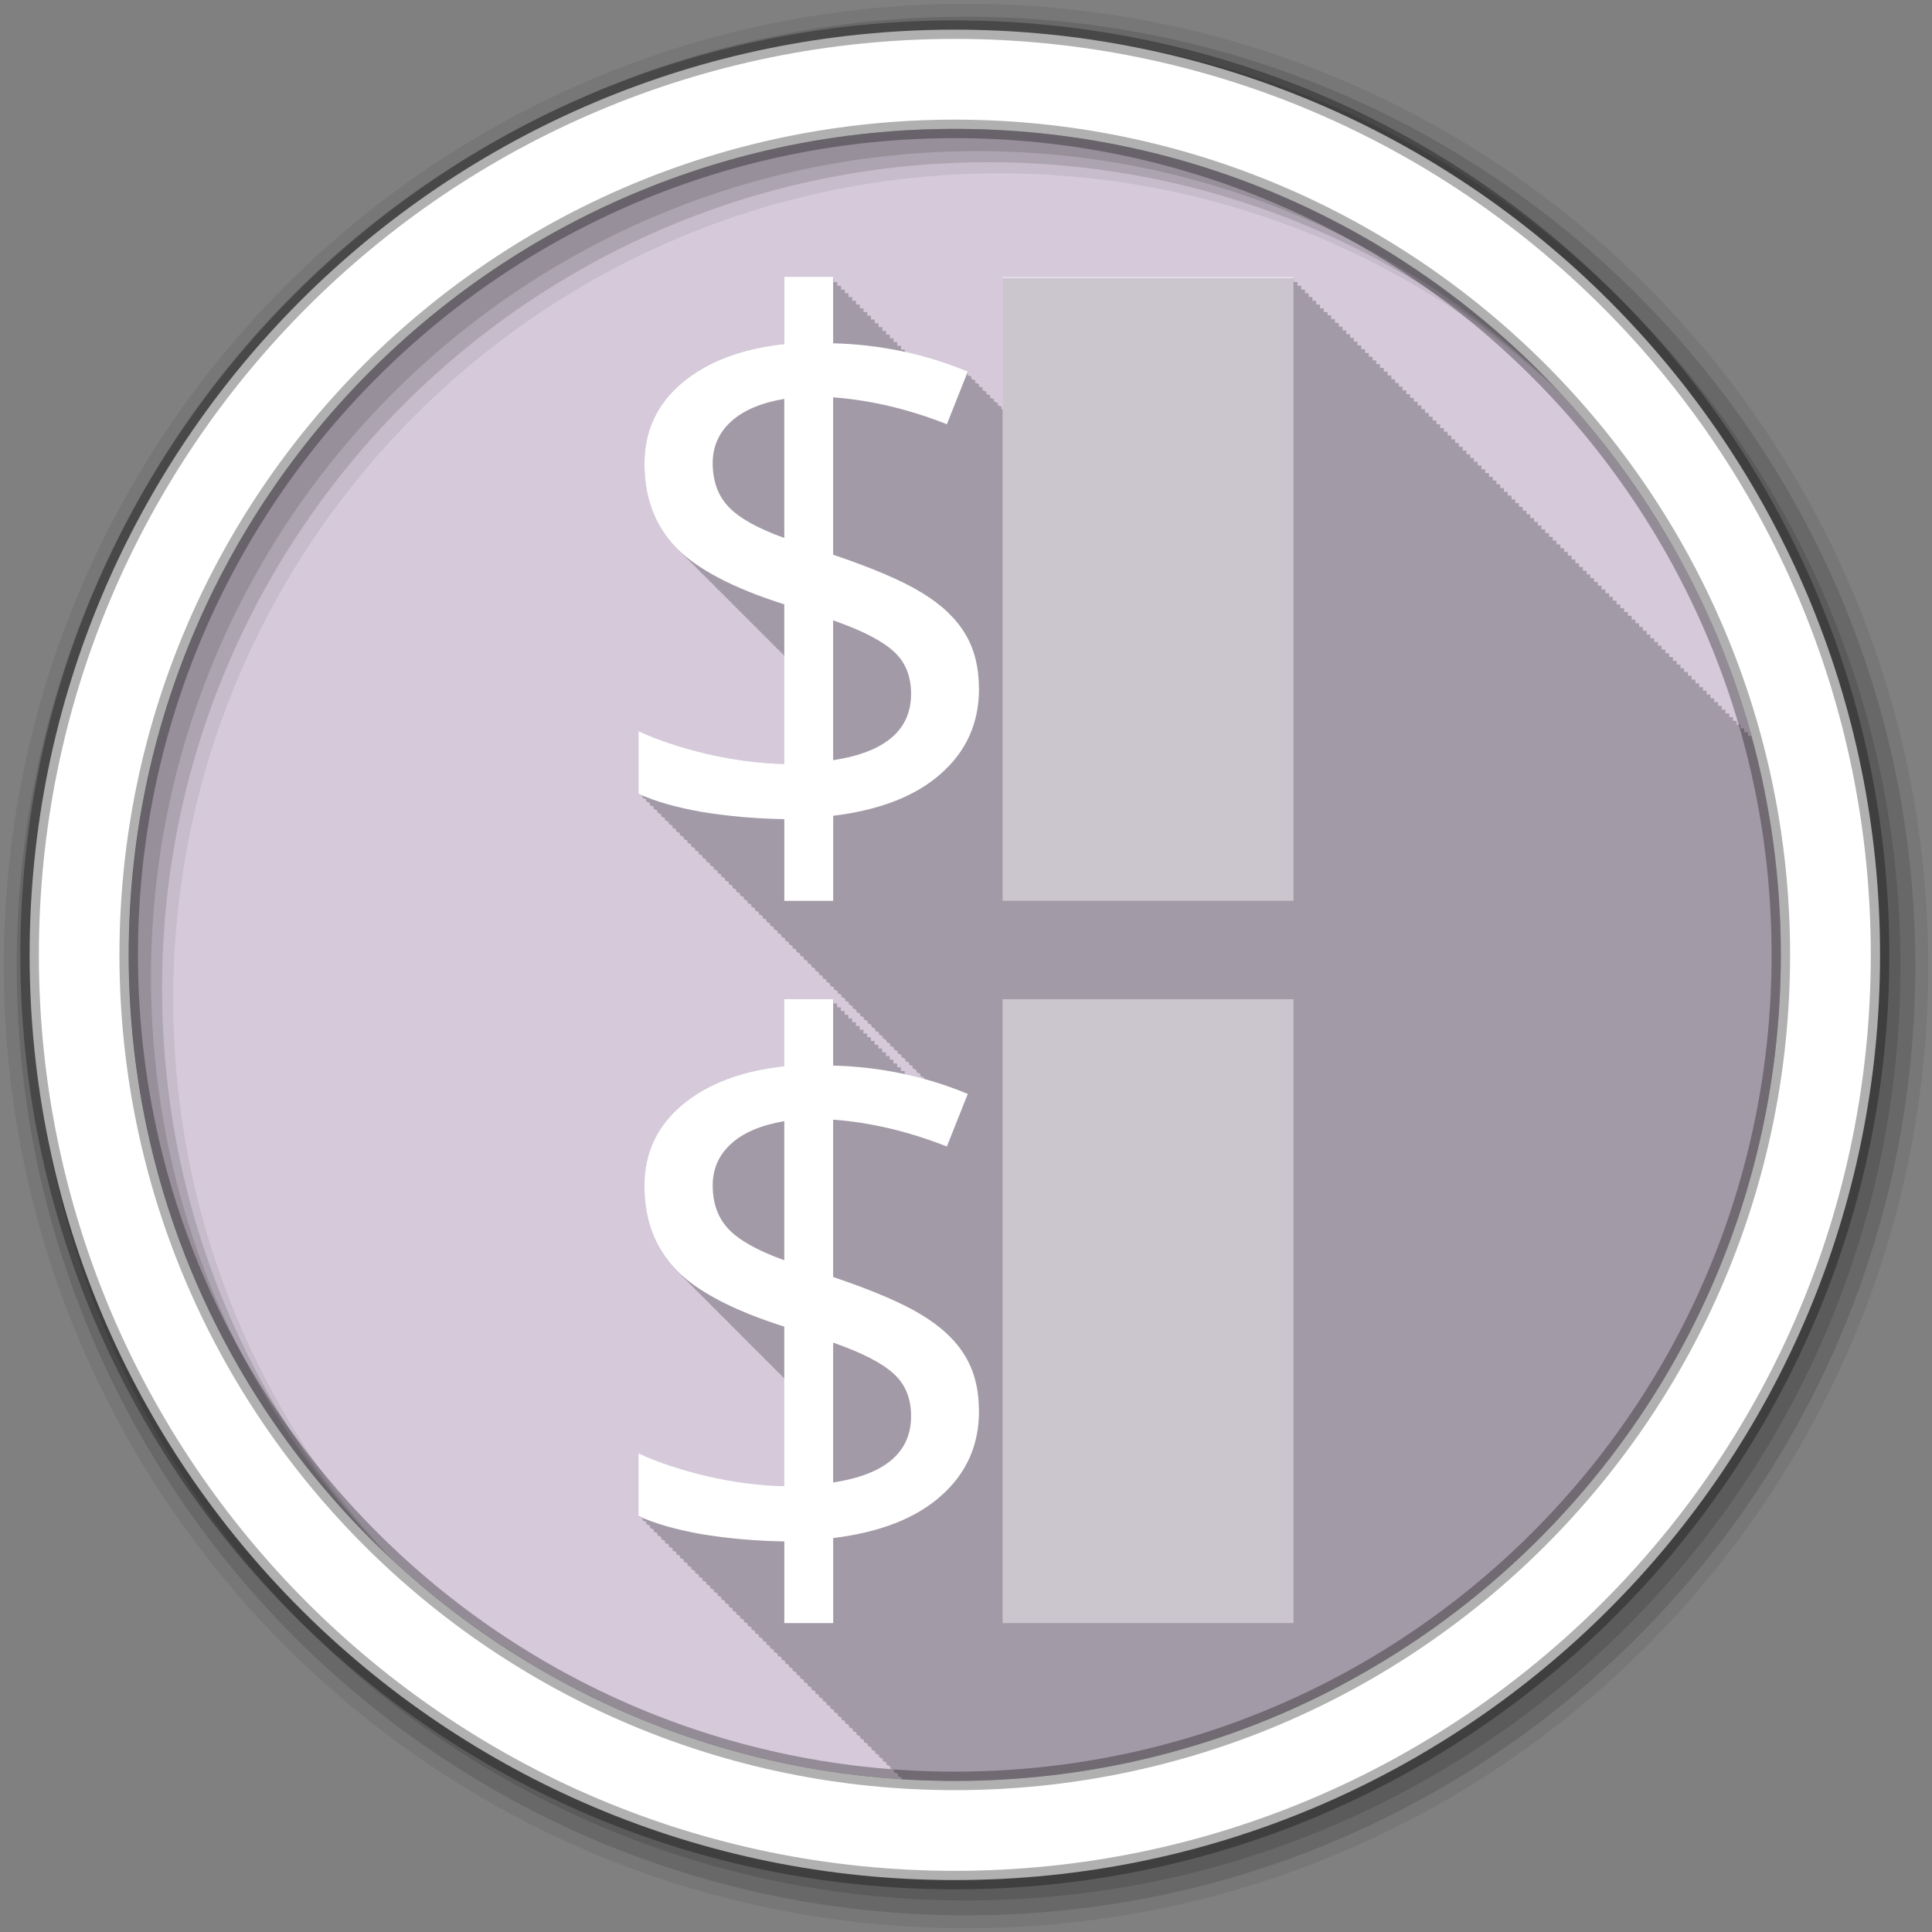 <svg height="512" viewBox="0 0 512 512" width="512" xmlns="http://www.w3.org/2000/svg">
 <rect x="0" y="0" width="512" height="512" fill="#808080" stroke="none"/>
 <path d="m471.95 253.05c0 120.9-98.01 218.9-218.9 218.9-120.9 0-218.9-98.01-218.9-218.9 0-120.9 98.01-218.9 218.9-218.9 120.9 0 218.9 98.01 218.9 218.9" fill="#d5c9da" fill-rule="evenodd"/>
 <path d="m207.84 73.38v17.813c-11.397 1.252-20.409 4.65-27.06 10.25-6.654 5.6-9.969 12.772-9.969 21.469 0 9.03 2.775 16.421 8.375 22.22.243.249.492.504.75.75.08.085.169.166.25.25.028.026.066.037.094.063.184.187.37.377.563.563.114.122.227.254.344.375.027.026.066.037.094.063.184.187.37.377.563.563.114.122.227.254.344.375.027.026.066.037.094.063.174.176.35.356.531.531.118.126.224.251.344.375.038.036.086.058.125.094.174.176.35.356.531.531.118.126.224.251.344.375.027.026.066.037.094.063.184.187.37.377.563.563.118.126.224.251.344.375.027.026.066.037.094.063.128.13.243.277.375.406.169.184.356.35.531.531.027.026.066.037.094.063.184.187.37.377.563.563.114.122.227.254.344.375.027.026.066.037.094.063.184.187.37.377.563.563.114.122.227.254.344.375.027.026.066.037.094.063.174.176.35.356.531.531.118.126.224.251.344.375.038.036.086.058.125.094.267.271.527.576.813.844.021.022.042.041.063.063.02.021.042.042.063.063.021.02.041.043.063.063.21.213.435.414.656.625.077.082.14.169.219.25.028.026.066.037.094.063.128.13.275.246.406.375.17.184.325.381.5.563.027.026.066.037.094.063.184.187.37.377.563.563.114.122.227.254.344.375.027.026.066.037.094.063.184.187.37.377.563.563.114.122.227.254.344.375.027.026.066.037.094.063.174.176.35.356.531.531.118.126.224.251.344.375.038.036.086.058.125.094.169.171.355.361.531.531.118.126.224.251.344.375.037.035.087.059.125.094.174.176.35.356.531.531.118.126.224.251.344.375.027.026.066.037.094.063.128.13.243.277.375.406.169.184.356.35.531.531.027.026.066.037.094.063.184.187.37.377.563.563.114.122.227.254.344.375.027.026.066.037.094.063.184.187.37.377.563.563.114.122.227.254.344.375.027.026.066.037.094.063.174.176.35.356.531.531.118.126.224.251.344.375.038.036.086.058.125.094.169.171.355.361.531.531.118.126.224.251.344.375.037.035.087.059.125.094.174.176.35.356.531.531.118.126.224.251.344.375.027.026.066.037.094.063.128.13.275.246.406.375.17.184.325.381.5.563.027.026.066.037.094.063.184.187.37.377.563.563.114.122.227.254.344.375.027.026.066.037.094.063.184.187.37.377.563.563.114.122.227.254.344.375.027.026.066.037.094.063.184.187.37.377.563.563.114.122.227.254.344.375.027.026.066.037.094.063.225.228.45.462.688.688v28.688c-6.522-.132-13.35-1.01-20.531-2.656-7.115-1.713-13.153-3.725-18.09-6.03v16.594c.321.146.667.296 1 .438v.563c.326.149.661.293 1 .438v.563c.326.149.661.293 1 .438v.563c.316.144.641.267.969.406v.563c.321.146.667.296 1 .438v.563c.321.146.667.296 1 .438v.563c.321.146.667.296 1 .438v.563c.326.149.661.293 1 .438v.563c.326.149.661.293 1 .438v.563c.316.144.641.267.969.406v.563c.321.146.667.296 1 .438v.563c.321.146.667.296 1 .438v.563c.321.146.667.296 1 .438v.563c.326.149.661.293 1 .438v.563c.326.149.661.293 1 .438v.563c.316.144.641.267.969.406v.563c.321.146.667.296 1 .438v.563c.321.146.667.296 1 .438v.563c.321.146.667.296 1 .438v.563c.321.146.667.296 1 .438v.563c.326.149.661.293 1 .438v.563c.317.145.639.297.969.438v.531h.031c.317.145.639.297.969.438v.563c.321.146.667.296 1 .438v.563c.321.146.667.296 1 .438v.563c.321.146.667.296 1 .438v.563c.326.149.661.293 1 .438v.563c.326.149.661.293 1 .438v.563c.316.144.641.267.969.406v.563c.321.146.667.296 1 .438v.563c.321.146.667.296 1 .438v.563c.321.146.667.296 1 .438v.563c.326.149.661.293 1 .438v.563c.326.149.661.293 1 .438v.563c.316.144.641.267.969.406v.563c.321.146.667.296 1 .438v.563c.321.146.667.296 1 .438v.563c.321.146.667.296 1 .438v.563c.326.149.661.293 1 .438v.563c.326.149.661.293 1 .438v.563c.317.145.639.297.969.438v.531c.321.146.667.296 1 .438v.563c.321.146.667.296 1 .438v.563c.321.146.667.296 1 .438v.563c.321.146.667.296 1 .438v.563c.326.149.661.293 1 .438v.563c.326.149.661.293 1 .438v.563c.316.144.641.267.969.406v.563c.321.146.667.296 1 .438v.563c.321.146.667.296 1 .438v.563c.321.146.667.296 1 .438v.563c.326.149.661.293 1 .438v.563c.326.149.661.293 1 .438v.563c.316.144.641.267.969.406v.563c.321.146.667.296 1 .438v.563c.321.146.667.296 1 .438v.563c.321.146.667.296 1 .438v.563c.326.149.661.293 1 .438v.563c.326.149.661.293 1 .438v.563c.316.144.641.267.969.406v.563c.321.146.667.296 1 .438v.563c.321.146.667.296 1 .438v.563c.321.146.667.296 1 .438v.563c.321.146.667.296 1 .438v.563c.326.149.661.293 1 .438v.563c.317.145.639.297.969.438v.531h.031c.317.145.639.297.969.438v.563c.321.146.667.296 1 .438v.563c.321.146.667.296 1 .438v.563c.321.146.667.296 1 .438v.563c.326.149.661.293 1 .438v.563c.326.149.661.293 1 .438v.563c.316.144.641.267.969.406v.563c.321.146.667.296 1 .438v.563c.321.146.667.296 1 .438v.563c.321.146.667.296 1 .438v.5c-1.374-.379-2.734-.744-4.125-1.063v-.156h-.719c-.094-.021-.187-.042-.281-.063v-.938h-1v-1h-1v-1h-1v-1h-.969v-.969h-1v-1h-1v-1h-1v-1h-1v-1h-1v-1h-.969v-.969h-1v-1.001h-1v-1h-1v-1h-1v-1.001h-1v-1h-.969v-.969h-1v-1h-1v-1h-1v-1h-12.969v17.813c-11.398 1.252-20.408 4.681-27.06 10.281-6.654 5.6-9.969 12.741-9.969 21.438 0 9.03 2.775 16.421 8.375 22.22.32.327.655.646 1 .969.005.008-.007.024 0 .031.028.026.066.037.094.063.284.289.57.59.875.875.012.02.015.046.031.063.027.025.066.037.094.063.265.27.529.515.813.781.021.055.052.113.094.156.017.016.046.016.063.031.279.284.545.563.844.844.021.033.035.065.063.094.028.026.066.037.094.063.27.274.555.573.844.844.021.03.036.066.063.094.027.025.067.037.094.063.277.281.547.566.844.844.023.031.035.065.063.094.017.015.046.016.063.031.285.29.569.589.875.875.023.03.036.066.063.094.016.015.046.016.063.031.283.289.571.59.875.875.023.029.036.067.063.094.016.015.046.016.063.031.249.254.485.499.75.75.047.074.125.154.188.219.006.005.026-.005.031 0 .288.295.565.584.875.875.026.032.033.064.063.094.017.016.046.016.063.031.269.274.556.573.844.844.033.042.055.085.094.125.016.015.046.016.063.031.307.313.606.661.938.969.289.295.595.584.906.875.032.039.058.088.094.125.006.005.026-.005.031 0 .282.289.571.59.875.875.033.039.058.088.094.125.005.005.026-.005.031 0 .321.328.62.677.969 1 .272.279.551.537.844.813.044.055.075.104.125.156.006.005.026-.005.031 0 .258.264.536.552.813.813.052.066.097.126.156.188.005.005.026-.005.031 0 .316.323.626.682.969 1 .319.326.653.648 1 .969.006.006-.006.025 0 .031.317.324.655.649 1 .969.006.006-.006.025 0 .031.325.332.646.673 1 1 .313.321.628.622.969.938.006.006-.006.025 0 .031.312.319.661.655 1 .969.006.006-.006.025 0 .031.32.327.651.678 1 1 .308.315.633.627.969.938.016.017.015.046.031.063.306.314.635.629.969.938.016.017.015.046.031.063.314.322.626.652.969.969.01.011.021.021.031.031.303.31.608.601.938.906.025.027.037.067.063.094.25.256.513.497.781.75v28.719c-6.522-.132-13.35-1.04-20.531-2.688-7.115-1.713-13.153-3.725-18.09-6.03v16.594c.321.146.667.296 1 .438v.563c.324.148.663.294 1 .438v.563c.321.146.666.264 1 .406v.594c.316.144.641.267.969.406v.563c.319.146.668.296 1 .438v.562c.325.148.662.294 1 .438v.563c.323.147.664.295 1 .438v.563c.327.149.66.293 1 .438v.563c.325.148.662.294 1 .438v.563c.313.143.643.268.969.406v.563c.322.147.665.295 1 .438v.563c.32.146.667.296 1 .438v.563c.323.147.663.295 1 .438v.563c.324.148.663.295 1 .438v.563c.328.149.659.293 1 .438v.563c.314.143.643.268.969.406v.563c.319.145.668.297 1 .438v.563c.322.147.664.295 1 .438v.563c.321.146.666.296 1 .438v.563c.324.148.662.295 1 .438v.563c.321.146.665.265 1 .406v.594c.316.144.639.267.969.406v.563c.319.145.668.297 1 .438v.563c.316.144.671.267 1 .406v.594c.323.147.663.295 1 .438v.563c.321.146.665.296 1 .438v.563c.325.148.661.294 1 .438v.563c.322.147.664.265 1 .406v.594c.317.145.638.267.969.406v.563c.319.146.666.297 1 .438v.563c.323.147.662.295 1 .438v.563c.324.148.661.295 1 .438v.563c.322.147.663.296 1 .438v.563c.326.149.659.294 1 .438v.563c.314.143.64.268.969.406v.563c.322.147.663.296 1 .438v.563c.32.146.665.297 1 .438v.563c.324.148.661.295 1 .438v.563c.325.148.66.295 1 .438v.563c.323.147.662.296 1 .438v.563c.315.143.64.268.969.406v.563c.319.145.666.298 1 .438v.563c.323.147.662.296 1 .438v.563c.321.146.664.297 1 .438v.563c.325.148.659.295 1 .438v.563c.322.147.662.265 1 .406v.594c.32.146.664.266 1 .406v.594c.316.144.638.268.969.406v.563c.317.144.668.299 1 .438v.563c.324.148.66.296 1 .438v.563c.322.147.662.297 1 .438v.563c.326.149.657.295 1 .438v.563c.323.147.66.265 1 .406v.594c.319.145.633.267.969.406v.563c.319.146.664.298 1 .438v.563c.317.145.666.299 1 .438v.563c.325.148.658.296 1 .438v.563c.322.147.66.297 1 .438v.563c.327.149.655.295 1 .438v.563c.315.144.637.268.969.406v.563c.323.147.66.297 1 .438v.563c.32.146.662.298 1 .438v.563c.318.145.665.299 1 .438v.563c.322.147.66.266 1 .406v.594c.32.146.663.267 1 .406v.594c.316.144.635.268.969.406v.563c.316.144.667.3 1 .438v.563c.323.147.658.297 1 .438v.563c.321.146.66.298 1 .438v.563c.326.149.655.296 1 .438v.563c.071.032.146.064.219.094 4.612.29 9.252.469 13.938.469 120.9 0 218.91-98.01 218.91-218.91 0-19.828-2.621-39.05-7.563-57.31h-.188v-.656c-.029-.105-.065-.208-.094-.313h-.906v-1h-1v-1h-1v-1h-1v-1h-1v-1h-.969v-.969h-1v-1h-1v-1h-1v-1h-1v-1h-1v-1h-1v-1h-.969v-.969h-1v-1h-1v-1h-1v-1h-1v-1h-1v-1h-.969v-.969h-1v-1h-1v-1h-1v-1h-1v-1h-1v-1h-.969v-.969h-1v-1h-1v-1h-1v-1h-1v-1h-1v-1h-.969v-.969h-1v-1h-1v-1h-1v-1h-1v-1h-1v-1h-1v-1h-.969v-.969h-1v-1h-1v-1h-1v-1h-1v-1h-1v-1h-.969v-.969h-1v-1h-1v-1h-1v-1h-1v-1h-1v-1h-.969v-.969h-1v-1h-1v-1h-1v-1h-1v-1h-1v-1h-1v-1h-.969v-.969h-1v-1h-1v-1h-1v-1h-1v-1h-1v-1h-.969v-.969h-1v-1h-1v-1h-1v-1h-1v-1h-1v-1h-.969v-.969h-1v-1h-1v-1h-1v-1h-1v-1h-1v-1h-.969v-.969h-1v-1h-1v-1h-1v-1h-1v-1h-1v-1h-1v-1h-.969v-.969h-1v-1h-1v-1h-1v-1h-1v-1h-1v-1h-.969v-.969h-1v-1h-1v-1h-1v-1h-1v-1h-1v-1h-.969v-.969h-1v-1h-1v-1h-1v-1h-1v-1h-1v-1h-1v-1h-.969v-.969h-1v-1h-1v-1h-1v-1h-1v-1h-1v-1h-.969v-.969h-1v-1h-1v-1h-1v-1h-1v-1h-1v-1h-.969v-.852h-1v-1h-1v-1h-1v-1h-1v-1h-1v-1h-.969v-.969h-1v-1h-1v-1.001h-1v-1h-77.09v34.781c-.149-.06-.289-.128-.438-.188.014-.034.188-.5.188-.5-.395-.164-.791-.341-1.188-.5.014-.034.188-.5.188-.5-.395-.164-.791-.341-1.188-.5.014-.034.188-.5.188-.5-.402-.167-.815-.307-1.219-.469.016-.039.219-.531.219-.531-.402-.167-.815-.307-1.219-.469.016-.039.219-.531.219-.531-.402-.167-.815-.307-1.219-.469.016-.039.219-.531.219-.531-.389-.162-.766-.312-1.156-.469.014-.034.188-.5.188-.5-.395-.164-.791-.341-1.188-.5.014-.034.188-.5.188-.5-.395-.164-.791-.341-1.188-.5l.188-.5c-.402-.167-.815-.307-1.219-.469l.219-.531c-5.128-2.129-10.367-3.83-15.75-5.063v-.156h-.719c-.094-.021-.187-.042-.281-.063v-.938h-1v-1h-1v-1h-1v-1h-.969v-.969h-1v-1h-1v-1h-1v-1h-1v-1h-1v-1h-.969v-.969h-1v-1h-1v-1h-1v-1h-1v-1h-1v-1h-.969v-.969h-1v-1h-1v-1h-1v-1h-12.969" fill-opacity=".235"/>
 <g fill-rule="evenodd">
  <path d="m256 1c-140.83 0-255 114.17-255 255s114.17 255 255 255 255-114.17 255-255-114.17-255-255-255m8.827 44.931c120.9 0 218.9 98 218.9 218.9s-98 218.9-218.9 218.9-218.93-98-218.93-218.9 98.03-218.9 218.93-218.9" fill-opacity=".067"/>
  <g fill-opacity=".129">
   <path d="m256 4.433c-138.94 0-251.57 112.63-251.57 251.57s112.63 251.57 251.57 251.57 251.57-112.63 251.57-251.57-112.63-251.57-251.57-251.57m5.885 38.556c120.9 0 218.9 98 218.9 218.9s-98 218.9-218.9 218.9-218.93-98-218.93-218.9 98.03-218.9 218.93-218.9"/>
   <path d="m256 8.356c-136.77 0-247.64 110.87-247.64 247.64s110.87 247.64 247.64 247.64 247.64-110.87 247.64-247.64-110.87-247.64-247.64-247.64m2.942 31.691c120.9 0 218.9 98 218.9 218.9s-98 218.9-218.9 218.9-218.93-98-218.93-218.9 98.03-218.9 218.93-218.9"/>
  </g>
  <path d="m253.04 7.859c-135.42 0-245.19 109.78-245.19 245.19 0 135.42 109.78 245.19 245.19 245.19 135.42 0 245.19-109.78 245.19-245.19 0-135.42-109.78-245.19-245.19-245.19zm0 26.297c120.9 0 218.9 98 218.9 218.9s-98 218.9-218.9 218.9-218.93-98-218.93-218.9 98.03-218.9 218.93-218.9z" fill="#ffffff" stroke="#000000" stroke-opacity=".31" stroke-width="4.904"/>
 </g>
 <g fill="#ffffff">
  <path d="m259.44 182.59c0 9.03-3.36 16.503-10.08 22.433-6.654 5.929-16.17 9.652-28.56 11.167v22.532h-12.95v-21.64c-7.511-.132-14.725-.758-21.642-1.878-6.852-1.186-12.518-2.8-16.998-4.842v-16.602c4.941 2.306 10.969 4.315 18.08 6.03 7.181 1.647 14.03 2.536 20.555 2.668v-42.3c-13.506-4.282-23.06-9.289-28.659-15.02-5.6-5.798-8.4-13.209-8.4-22.24 0-8.696 3.327-15.844 9.981-21.445 6.654-5.6 15.68-9.03 27.08-10.278v-17.792h12.946v17.59c12.517.33 24.409 2.833 35.675 7.511l-5.534 13.934c-10.212-4.02-20.259-6.39-30.14-7.115v41.703c10.541 3.558 18.381 6.918 23.52 10.08 5.205 3.162 9.03 6.786 11.463 10.871 2.438 4.02 3.656 8.894 3.656 14.626m-17.986 1.285c0-4.743-1.548-8.499-4.645-11.266-3.097-2.833-8.433-5.567-16.01-8.202v37.06c13.769-2.108 20.654-7.972 20.654-17.59m-52.574-61.17c0 4.809 1.416 8.697 4.249 11.661 2.833 2.965 7.741 5.699 14.725 8.202v-36.861c-6.193 1.054-10.904 3.064-14.13 6.03-3.228 2.965-4.842 6.621-4.842 10.969"/>
  <path d="m265.7 73.39h77.09v165.33h-77.09z" fill-opacity=".435" fill-rule="evenodd"/>
  <path d="m259.44 374c0 9.03-3.36 16.503-10.08 22.433-6.654 5.929-16.17 9.652-28.56 11.167v22.532h-12.95v-21.64c-7.511-.132-14.725-.758-21.642-1.878-6.852-1.186-12.518-2.8-16.998-4.842v-16.602c4.941 2.306 10.969 4.315 18.08 6.03 7.181 1.647 14.03 2.536 20.555 2.668v-42.3c-13.506-4.282-23.06-9.289-28.659-15.02-5.6-5.798-8.4-13.209-8.4-22.24 0-8.696 3.327-15.844 9.981-21.445 6.654-5.6 15.68-9.03 27.08-10.278v-17.788h12.946v17.59c12.517.33 24.409 2.833 35.675 7.511l-5.534 13.934c-10.212-4.02-20.259-6.39-30.14-7.115v41.703c10.541 3.558 18.381 6.918 23.52 10.08 5.205 3.162 9.03 6.786 11.463 10.871 2.438 4.02 3.656 8.894 3.656 14.626m-17.986 1.285c0-4.743-1.548-8.499-4.645-11.266-3.097-2.833-8.433-5.567-16.01-8.202v37.06c13.769-2.108 20.654-7.972 20.654-17.59m-52.574-61.17c0 4.809 1.416 8.697 4.249 11.661 2.833 2.965 7.741 5.699 14.725 8.202v-36.861c-6.193 1.054-10.904 3.064-14.13 6.03-3.228 2.965-4.842 6.621-4.842 10.969"/>
  <path d="m265.7 264.8h77.09v165.33h-77.09z" fill-opacity=".435" fill-rule="evenodd"/>
 </g>
</svg>
